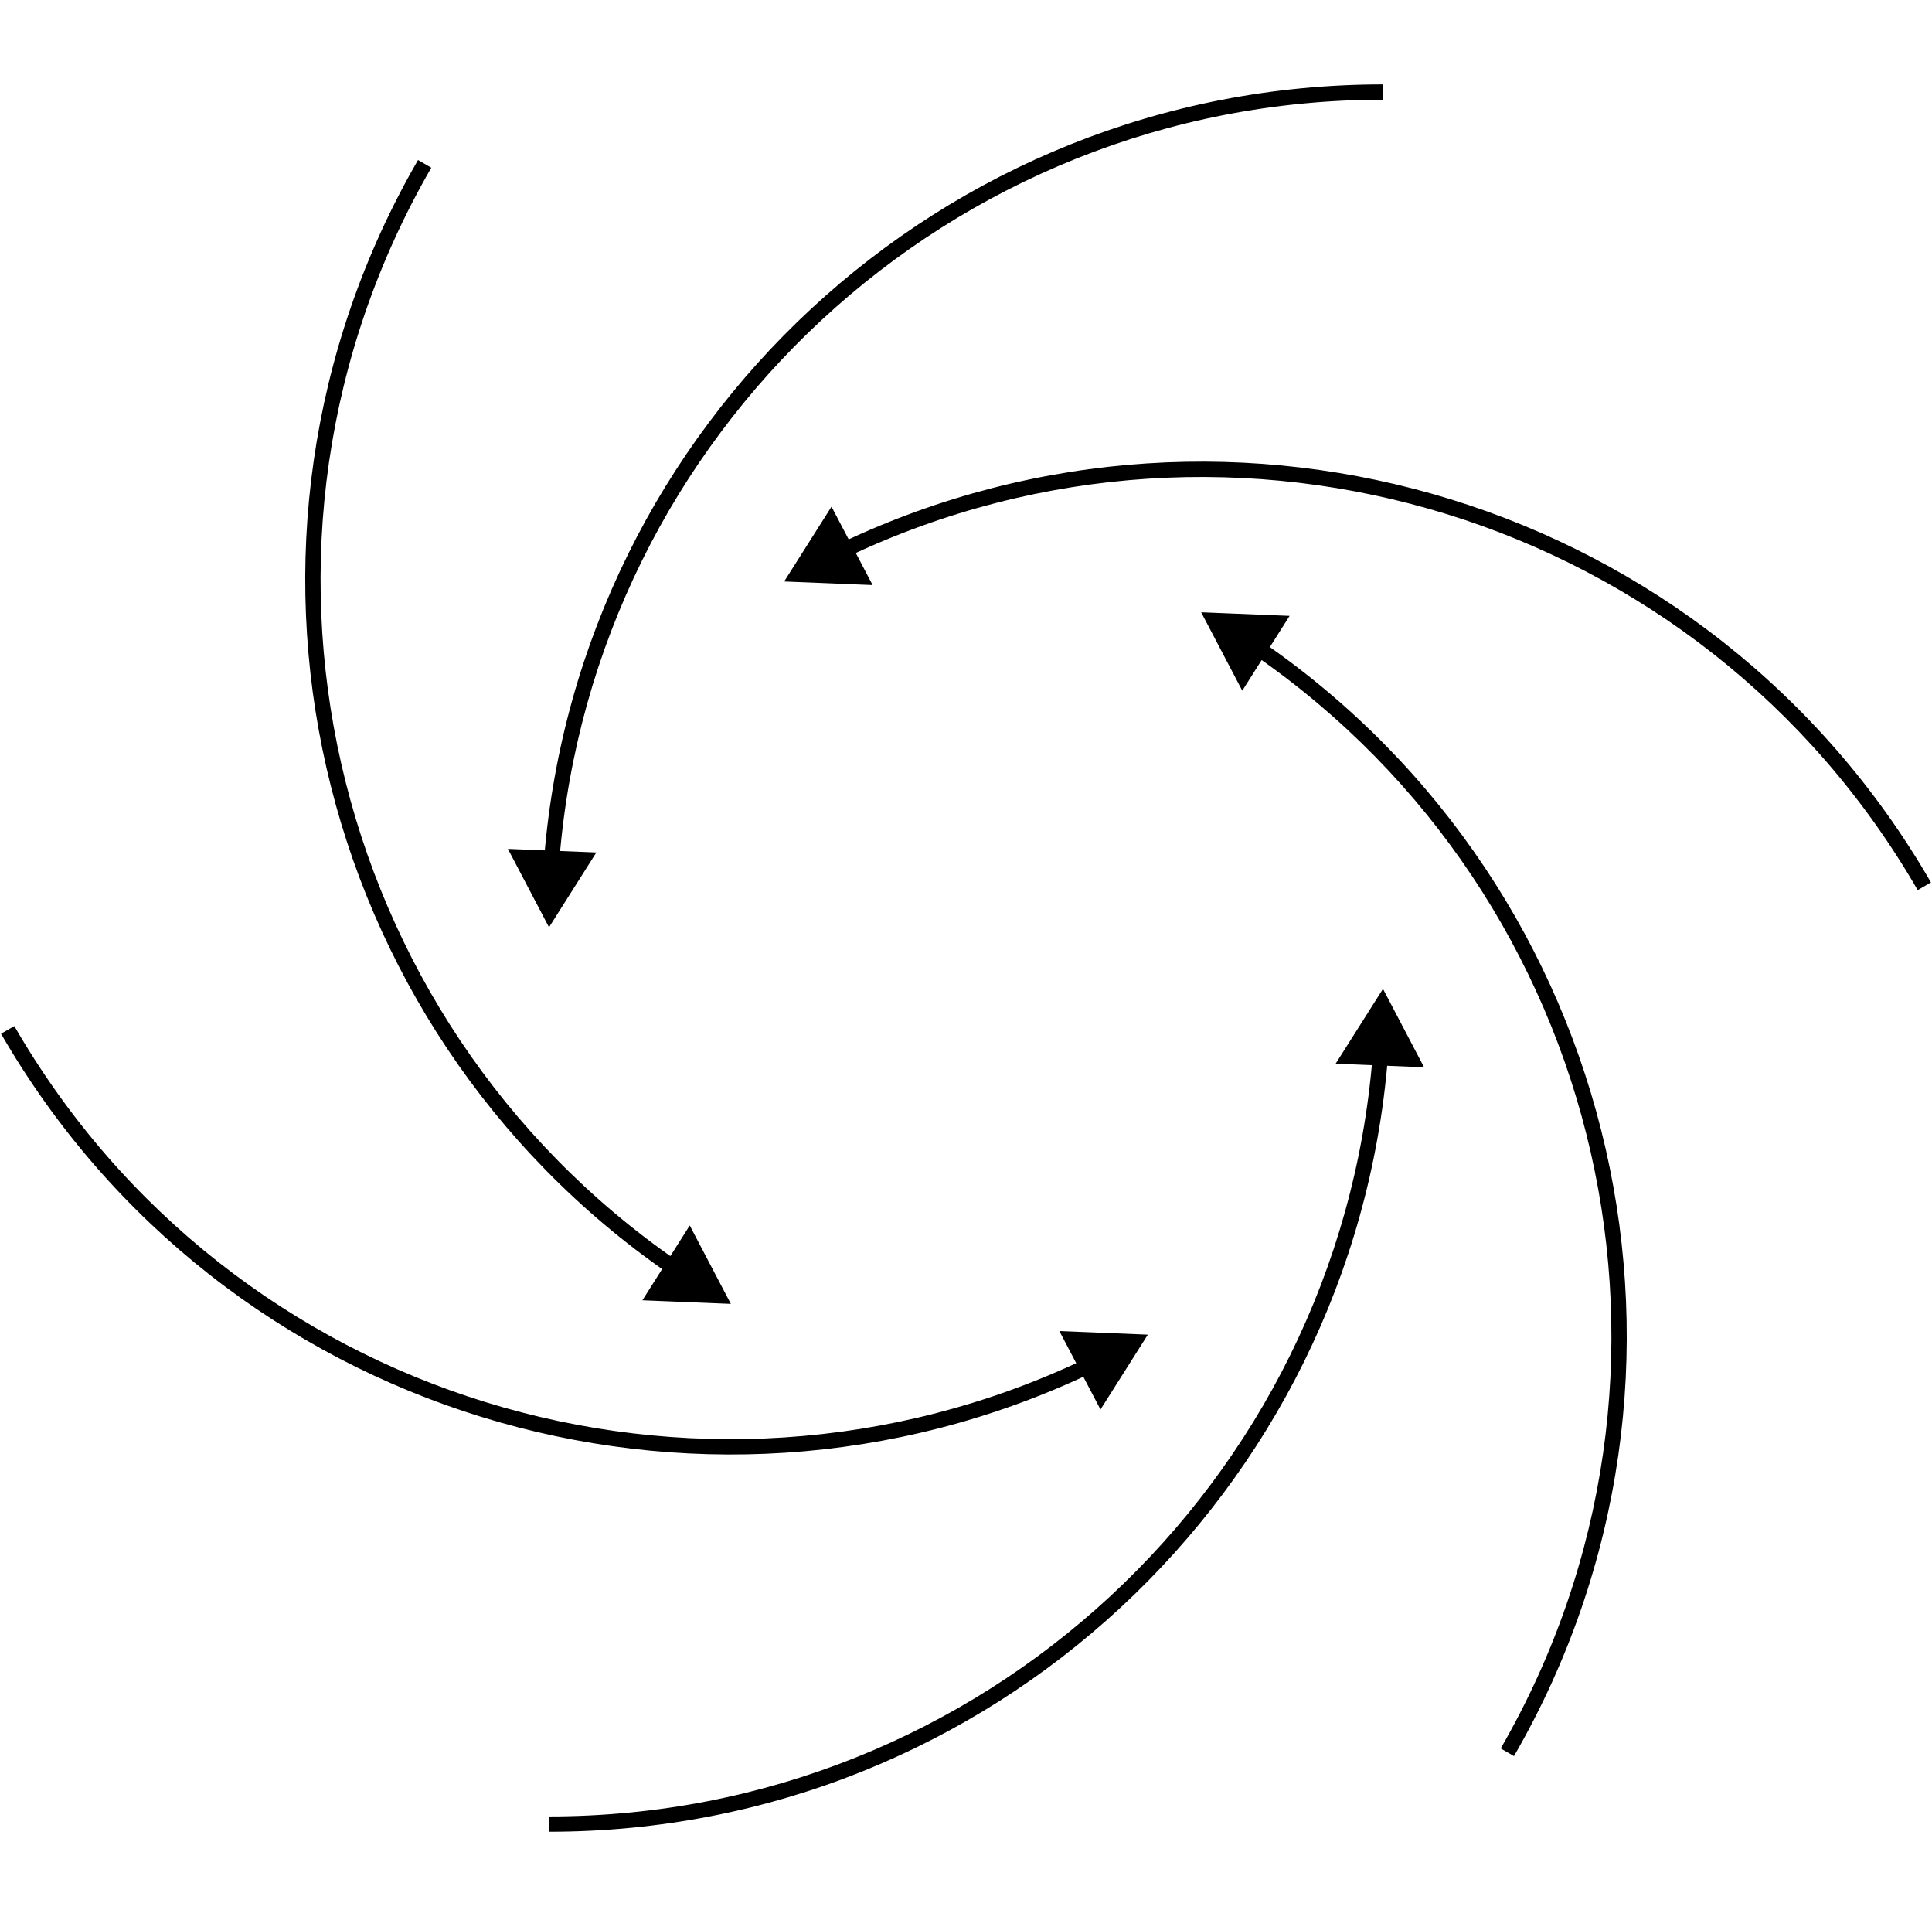 <svg width="252" height="250" viewBox="0 0 252 250" fill="none" xmlns="http://www.w3.org/2000/svg">
<path d="M71.611 120.921L77.785 111.163L66.248 110.695L71.611 120.921ZM102.283 75.826L113.821 76.295L108.458 66.069L102.283 75.826ZM156.673 79.842L162.035 90.068L168.21 80.311L156.673 79.842ZM180.39 128.952L174.215 138.71L185.752 139.179L180.39 128.952ZM149.717 174.047L138.18 173.578L143.542 183.805L149.717 174.047ZM95.328 170.032L89.965 159.805L83.79 169.563L95.328 170.032ZM72.973 112.009C77.498 56.575 123.863 13.001 180.39 13.001V11.001C122.811 11.001 75.588 55.385 70.979 111.846L72.973 112.009ZM110.682 72.55C160.952 48.751 221.871 67.118 250.134 116.071L251.866 115.071C223.077 65.207 161.028 46.503 109.827 70.742L110.682 72.55ZM163.71 85.478C209.454 117.113 224.008 179.054 195.745 228.007L197.477 229.007C226.266 179.143 211.44 116.055 164.847 83.833L163.71 85.478ZM179.027 137.865C174.503 193.298 128.137 236.872 71.611 236.872V238.872C129.189 238.872 176.412 194.488 181.021 138.027L179.027 137.865ZM141.318 177.324C91.048 201.122 30.129 182.755 1.866 133.802L0.134 134.802C28.923 184.667 90.972 203.371 142.174 179.131L141.318 177.324ZM88.29 164.396C42.546 132.76 27.992 70.82 56.256 21.866L54.523 20.866C25.734 70.731 40.56 133.819 87.153 166.041L88.29 164.396Z" fill="black"/>
</svg>
